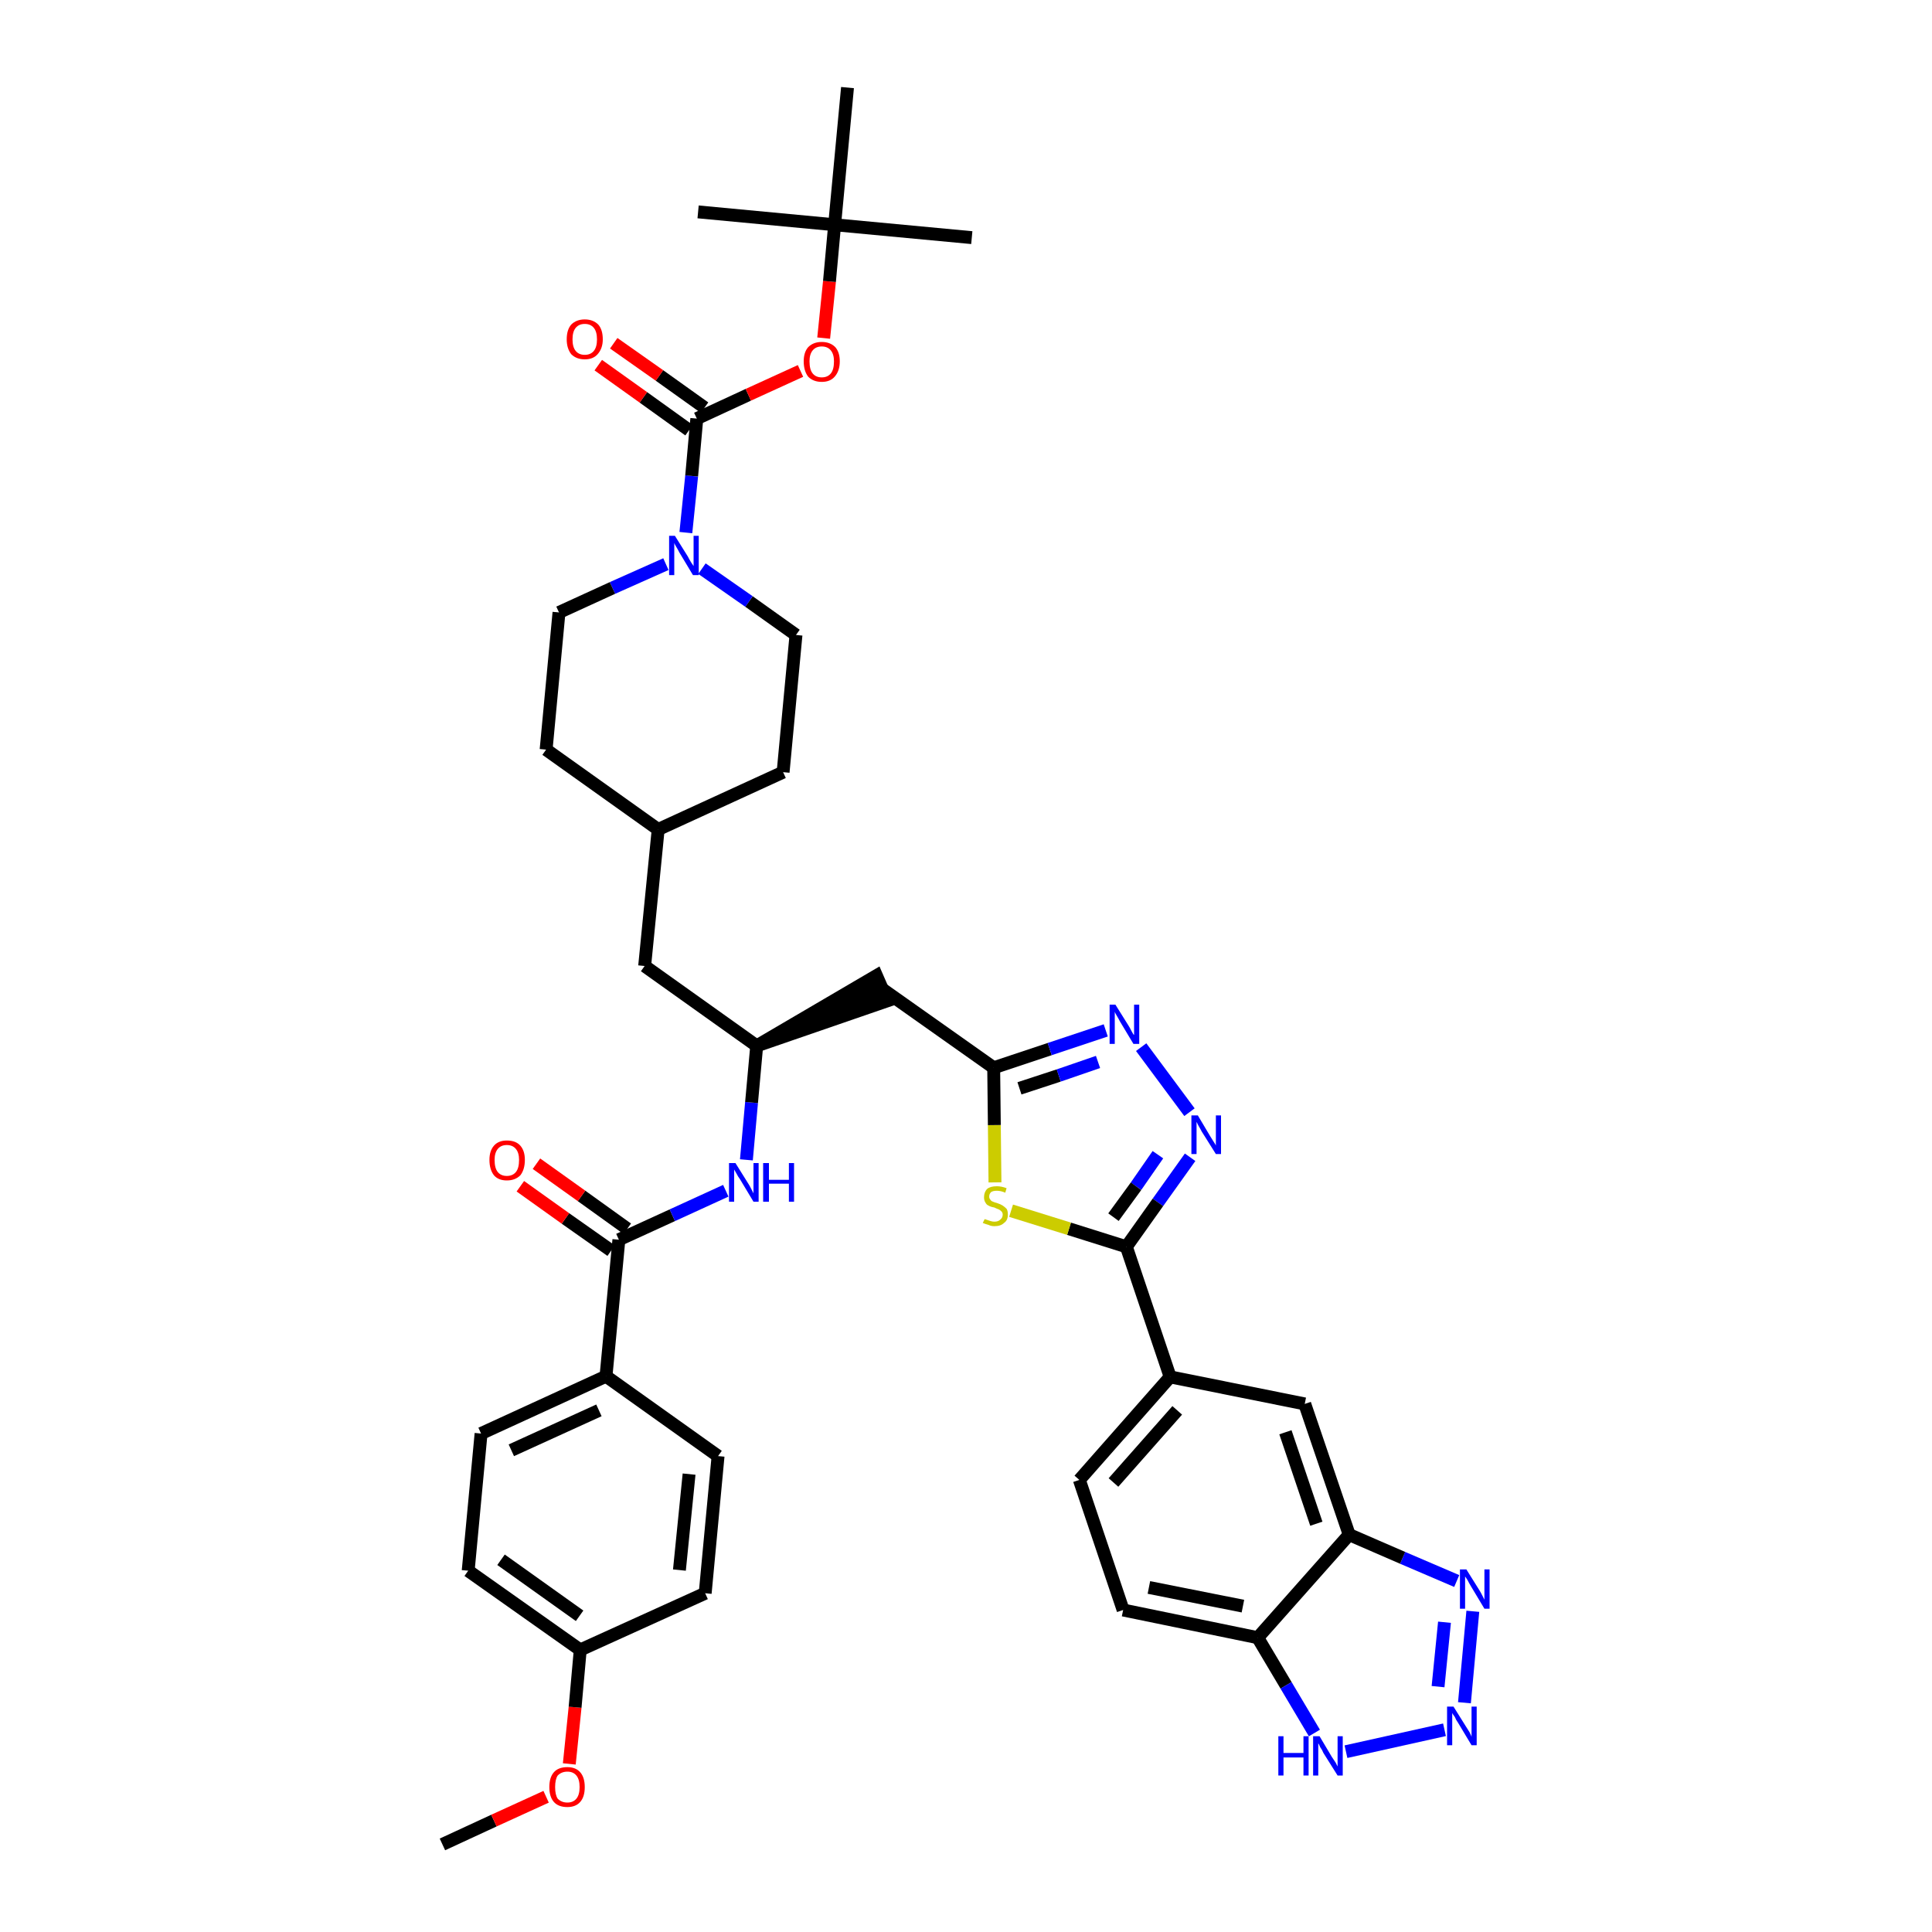 <?xml version='1.0' encoding='iso-8859-1'?>
<svg version='1.1' baseProfile='full'
              xmlns='http://www.w3.org/2000/svg'
                      xmlns:rdkit='http://www.rdkit.org/xml'
                      xmlns:xlink='http://www.w3.org/1999/xlink'
                  xml:space='preserve'
width='300px' height='300px' viewBox='0 0 300 300'>
<!-- END OF HEADER -->
<path class='bond-0 atom-0 atom-1' d='M 68.7,286.4 L 76.7,282.7' style='fill:none;fill-rule:evenodd;stroke:#000000;stroke-width:2.0px;stroke-linecap:butt;stroke-linejoin:miter;stroke-opacity:1' />
<path class='bond-0 atom-0 atom-1' d='M 76.7,282.7 L 84.8,279.0' style='fill:none;fill-rule:evenodd;stroke:#FF0000;stroke-width:2.0px;stroke-linecap:butt;stroke-linejoin:miter;stroke-opacity:1' />
<path class='bond-1 atom-1 atom-2' d='M 88.4,273.9 L 89.3,265.1' style='fill:none;fill-rule:evenodd;stroke:#FF0000;stroke-width:2.0px;stroke-linecap:butt;stroke-linejoin:miter;stroke-opacity:1' />
<path class='bond-1 atom-1 atom-2' d='M 89.3,265.1 L 90.1,256.2' style='fill:none;fill-rule:evenodd;stroke:#000000;stroke-width:2.0px;stroke-linecap:butt;stroke-linejoin:miter;stroke-opacity:1' />
<path class='bond-2 atom-2 atom-3' d='M 90.1,256.2 L 72.7,243.9' style='fill:none;fill-rule:evenodd;stroke:#000000;stroke-width:2.0px;stroke-linecap:butt;stroke-linejoin:miter;stroke-opacity:1' />
<path class='bond-2 atom-2 atom-3' d='M 90.0,250.9 L 77.8,242.2' style='fill:none;fill-rule:evenodd;stroke:#000000;stroke-width:2.0px;stroke-linecap:butt;stroke-linejoin:miter;stroke-opacity:1' />
<path class='bond-40 atom-40 atom-2' d='M 109.5,247.4 L 90.1,256.2' style='fill:none;fill-rule:evenodd;stroke:#000000;stroke-width:2.0px;stroke-linecap:butt;stroke-linejoin:miter;stroke-opacity:1' />
<path class='bond-3 atom-3 atom-4' d='M 72.7,243.9 L 74.7,222.6' style='fill:none;fill-rule:evenodd;stroke:#000000;stroke-width:2.0px;stroke-linecap:butt;stroke-linejoin:miter;stroke-opacity:1' />
<path class='bond-4 atom-4 atom-5' d='M 74.7,222.6 L 94.1,213.7' style='fill:none;fill-rule:evenodd;stroke:#000000;stroke-width:2.0px;stroke-linecap:butt;stroke-linejoin:miter;stroke-opacity:1' />
<path class='bond-4 atom-4 atom-5' d='M 79.4,225.2 L 93.0,219.0' style='fill:none;fill-rule:evenodd;stroke:#000000;stroke-width:2.0px;stroke-linecap:butt;stroke-linejoin:miter;stroke-opacity:1' />
<path class='bond-5 atom-5 atom-6' d='M 94.1,213.7 L 96.1,192.5' style='fill:none;fill-rule:evenodd;stroke:#000000;stroke-width:2.0px;stroke-linecap:butt;stroke-linejoin:miter;stroke-opacity:1' />
<path class='bond-38 atom-5 atom-39' d='M 94.1,213.7 L 111.5,226.1' style='fill:none;fill-rule:evenodd;stroke:#000000;stroke-width:2.0px;stroke-linecap:butt;stroke-linejoin:miter;stroke-opacity:1' />
<path class='bond-6 atom-6 atom-7' d='M 97.4,190.8 L 90.3,185.7' style='fill:none;fill-rule:evenodd;stroke:#000000;stroke-width:2.0px;stroke-linecap:butt;stroke-linejoin:miter;stroke-opacity:1' />
<path class='bond-6 atom-6 atom-7' d='M 90.3,185.7 L 83.3,180.7' style='fill:none;fill-rule:evenodd;stroke:#FF0000;stroke-width:2.0px;stroke-linecap:butt;stroke-linejoin:miter;stroke-opacity:1' />
<path class='bond-6 atom-6 atom-7' d='M 94.9,194.2 L 87.8,189.2' style='fill:none;fill-rule:evenodd;stroke:#000000;stroke-width:2.0px;stroke-linecap:butt;stroke-linejoin:miter;stroke-opacity:1' />
<path class='bond-6 atom-6 atom-7' d='M 87.8,189.2 L 80.8,184.2' style='fill:none;fill-rule:evenodd;stroke:#FF0000;stroke-width:2.0px;stroke-linecap:butt;stroke-linejoin:miter;stroke-opacity:1' />
<path class='bond-7 atom-6 atom-8' d='M 96.1,192.5 L 104.4,188.7' style='fill:none;fill-rule:evenodd;stroke:#000000;stroke-width:2.0px;stroke-linecap:butt;stroke-linejoin:miter;stroke-opacity:1' />
<path class='bond-7 atom-6 atom-8' d='M 104.4,188.7 L 112.7,184.9' style='fill:none;fill-rule:evenodd;stroke:#0000FF;stroke-width:2.0px;stroke-linecap:butt;stroke-linejoin:miter;stroke-opacity:1' />
<path class='bond-8 atom-8 atom-9' d='M 115.9,180.1 L 116.7,171.2' style='fill:none;fill-rule:evenodd;stroke:#0000FF;stroke-width:2.0px;stroke-linecap:butt;stroke-linejoin:miter;stroke-opacity:1' />
<path class='bond-8 atom-8 atom-9' d='M 116.7,171.2 L 117.5,162.4' style='fill:none;fill-rule:evenodd;stroke:#000000;stroke-width:2.0px;stroke-linecap:butt;stroke-linejoin:miter;stroke-opacity:1' />
<path class='bond-9 atom-9 atom-10' d='M 117.5,162.4 L 137.8,155.4 L 136.1,151.5 Z' style='fill:#000000;fill-rule:evenodd;fill-opacity:1;stroke:#000000;stroke-width:2.0px;stroke-linecap:butt;stroke-linejoin:miter;stroke-opacity:1;' />
<path class='bond-24 atom-9 atom-25' d='M 117.5,162.4 L 100.1,150.0' style='fill:none;fill-rule:evenodd;stroke:#000000;stroke-width:2.0px;stroke-linecap:butt;stroke-linejoin:miter;stroke-opacity:1' />
<path class='bond-10 atom-10 atom-11' d='M 136.9,153.5 L 154.3,165.8' style='fill:none;fill-rule:evenodd;stroke:#000000;stroke-width:2.0px;stroke-linecap:butt;stroke-linejoin:miter;stroke-opacity:1' />
<path class='bond-11 atom-11 atom-12' d='M 154.3,165.8 L 163.0,162.9' style='fill:none;fill-rule:evenodd;stroke:#000000;stroke-width:2.0px;stroke-linecap:butt;stroke-linejoin:miter;stroke-opacity:1' />
<path class='bond-11 atom-11 atom-12' d='M 163.0,162.9 L 171.7,160.0' style='fill:none;fill-rule:evenodd;stroke:#0000FF;stroke-width:2.0px;stroke-linecap:butt;stroke-linejoin:miter;stroke-opacity:1' />
<path class='bond-11 atom-11 atom-12' d='M 158.3,169.0 L 164.4,167.0' style='fill:none;fill-rule:evenodd;stroke:#000000;stroke-width:2.0px;stroke-linecap:butt;stroke-linejoin:miter;stroke-opacity:1' />
<path class='bond-11 atom-11 atom-12' d='M 164.4,167.0 L 170.5,164.9' style='fill:none;fill-rule:evenodd;stroke:#0000FF;stroke-width:2.0px;stroke-linecap:butt;stroke-linejoin:miter;stroke-opacity:1' />
<path class='bond-41 atom-24 atom-11' d='M 154.5,183.6 L 154.4,174.7' style='fill:none;fill-rule:evenodd;stroke:#CCCC00;stroke-width:2.0px;stroke-linecap:butt;stroke-linejoin:miter;stroke-opacity:1' />
<path class='bond-41 atom-24 atom-11' d='M 154.4,174.7 L 154.3,165.8' style='fill:none;fill-rule:evenodd;stroke:#000000;stroke-width:2.0px;stroke-linecap:butt;stroke-linejoin:miter;stroke-opacity:1' />
<path class='bond-12 atom-12 atom-13' d='M 177.2,162.6 L 184.7,172.7' style='fill:none;fill-rule:evenodd;stroke:#0000FF;stroke-width:2.0px;stroke-linecap:butt;stroke-linejoin:miter;stroke-opacity:1' />
<path class='bond-13 atom-13 atom-14' d='M 184.8,179.7 L 179.8,186.7' style='fill:none;fill-rule:evenodd;stroke:#0000FF;stroke-width:2.0px;stroke-linecap:butt;stroke-linejoin:miter;stroke-opacity:1' />
<path class='bond-13 atom-13 atom-14' d='M 179.8,186.7 L 174.9,193.6' style='fill:none;fill-rule:evenodd;stroke:#000000;stroke-width:2.0px;stroke-linecap:butt;stroke-linejoin:miter;stroke-opacity:1' />
<path class='bond-13 atom-13 atom-14' d='M 179.8,179.3 L 176.4,184.2' style='fill:none;fill-rule:evenodd;stroke:#0000FF;stroke-width:2.0px;stroke-linecap:butt;stroke-linejoin:miter;stroke-opacity:1' />
<path class='bond-13 atom-13 atom-14' d='M 176.4,184.2 L 172.9,189.0' style='fill:none;fill-rule:evenodd;stroke:#000000;stroke-width:2.0px;stroke-linecap:butt;stroke-linejoin:miter;stroke-opacity:1' />
<path class='bond-14 atom-14 atom-15' d='M 174.9,193.6 L 181.7,213.8' style='fill:none;fill-rule:evenodd;stroke:#000000;stroke-width:2.0px;stroke-linecap:butt;stroke-linejoin:miter;stroke-opacity:1' />
<path class='bond-23 atom-14 atom-24' d='M 174.9,193.6 L 166.0,190.8' style='fill:none;fill-rule:evenodd;stroke:#000000;stroke-width:2.0px;stroke-linecap:butt;stroke-linejoin:miter;stroke-opacity:1' />
<path class='bond-23 atom-14 atom-24' d='M 166.0,190.8 L 157.0,188.0' style='fill:none;fill-rule:evenodd;stroke:#CCCC00;stroke-width:2.0px;stroke-linecap:butt;stroke-linejoin:miter;stroke-opacity:1' />
<path class='bond-15 atom-15 atom-16' d='M 181.7,213.8 L 167.6,229.8' style='fill:none;fill-rule:evenodd;stroke:#000000;stroke-width:2.0px;stroke-linecap:butt;stroke-linejoin:miter;stroke-opacity:1' />
<path class='bond-15 atom-15 atom-16' d='M 182.8,219.0 L 172.9,230.2' style='fill:none;fill-rule:evenodd;stroke:#000000;stroke-width:2.0px;stroke-linecap:butt;stroke-linejoin:miter;stroke-opacity:1' />
<path class='bond-43 atom-23 atom-15' d='M 202.6,218.0 L 181.7,213.8' style='fill:none;fill-rule:evenodd;stroke:#000000;stroke-width:2.0px;stroke-linecap:butt;stroke-linejoin:miter;stroke-opacity:1' />
<path class='bond-16 atom-16 atom-17' d='M 167.6,229.8 L 174.4,250.0' style='fill:none;fill-rule:evenodd;stroke:#000000;stroke-width:2.0px;stroke-linecap:butt;stroke-linejoin:miter;stroke-opacity:1' />
<path class='bond-17 atom-17 atom-18' d='M 174.4,250.0 L 195.3,254.3' style='fill:none;fill-rule:evenodd;stroke:#000000;stroke-width:2.0px;stroke-linecap:butt;stroke-linejoin:miter;stroke-opacity:1' />
<path class='bond-17 atom-17 atom-18' d='M 178.4,246.5 L 193.0,249.4' style='fill:none;fill-rule:evenodd;stroke:#000000;stroke-width:2.0px;stroke-linecap:butt;stroke-linejoin:miter;stroke-opacity:1' />
<path class='bond-18 atom-18 atom-19' d='M 195.3,254.3 L 199.7,261.7' style='fill:none;fill-rule:evenodd;stroke:#000000;stroke-width:2.0px;stroke-linecap:butt;stroke-linejoin:miter;stroke-opacity:1' />
<path class='bond-18 atom-18 atom-19' d='M 199.7,261.7 L 204.1,269.1' style='fill:none;fill-rule:evenodd;stroke:#0000FF;stroke-width:2.0px;stroke-linecap:butt;stroke-linejoin:miter;stroke-opacity:1' />
<path class='bond-44 atom-22 atom-18' d='M 209.5,238.3 L 195.3,254.3' style='fill:none;fill-rule:evenodd;stroke:#000000;stroke-width:2.0px;stroke-linecap:butt;stroke-linejoin:miter;stroke-opacity:1' />
<path class='bond-19 atom-19 atom-20' d='M 209.0,272.0 L 224.3,268.6' style='fill:none;fill-rule:evenodd;stroke:#0000FF;stroke-width:2.0px;stroke-linecap:butt;stroke-linejoin:miter;stroke-opacity:1' />
<path class='bond-20 atom-20 atom-21' d='M 227.4,264.4 L 228.7,250.2' style='fill:none;fill-rule:evenodd;stroke:#0000FF;stroke-width:2.0px;stroke-linecap:butt;stroke-linejoin:miter;stroke-opacity:1' />
<path class='bond-20 atom-20 atom-21' d='M 223.3,261.9 L 224.3,251.9' style='fill:none;fill-rule:evenodd;stroke:#0000FF;stroke-width:2.0px;stroke-linecap:butt;stroke-linejoin:miter;stroke-opacity:1' />
<path class='bond-21 atom-21 atom-22' d='M 226.2,245.5 L 217.8,241.9' style='fill:none;fill-rule:evenodd;stroke:#0000FF;stroke-width:2.0px;stroke-linecap:butt;stroke-linejoin:miter;stroke-opacity:1' />
<path class='bond-21 atom-21 atom-22' d='M 217.8,241.9 L 209.5,238.3' style='fill:none;fill-rule:evenodd;stroke:#000000;stroke-width:2.0px;stroke-linecap:butt;stroke-linejoin:miter;stroke-opacity:1' />
<path class='bond-22 atom-22 atom-23' d='M 209.5,238.3 L 202.6,218.0' style='fill:none;fill-rule:evenodd;stroke:#000000;stroke-width:2.0px;stroke-linecap:butt;stroke-linejoin:miter;stroke-opacity:1' />
<path class='bond-22 atom-22 atom-23' d='M 204.4,236.6 L 199.6,222.4' style='fill:none;fill-rule:evenodd;stroke:#000000;stroke-width:2.0px;stroke-linecap:butt;stroke-linejoin:miter;stroke-opacity:1' />
<path class='bond-25 atom-25 atom-26' d='M 100.1,150.0 L 102.2,128.8' style='fill:none;fill-rule:evenodd;stroke:#000000;stroke-width:2.0px;stroke-linecap:butt;stroke-linejoin:miter;stroke-opacity:1' />
<path class='bond-26 atom-26 atom-27' d='M 102.2,128.8 L 121.6,119.9' style='fill:none;fill-rule:evenodd;stroke:#000000;stroke-width:2.0px;stroke-linecap:butt;stroke-linejoin:miter;stroke-opacity:1' />
<path class='bond-42 atom-38 atom-26' d='M 84.8,116.4 L 102.2,128.8' style='fill:none;fill-rule:evenodd;stroke:#000000;stroke-width:2.0px;stroke-linecap:butt;stroke-linejoin:miter;stroke-opacity:1' />
<path class='bond-27 atom-27 atom-28' d='M 121.6,119.9 L 123.6,98.6' style='fill:none;fill-rule:evenodd;stroke:#000000;stroke-width:2.0px;stroke-linecap:butt;stroke-linejoin:miter;stroke-opacity:1' />
<path class='bond-28 atom-28 atom-29' d='M 123.6,98.6 L 116.3,93.4' style='fill:none;fill-rule:evenodd;stroke:#000000;stroke-width:2.0px;stroke-linecap:butt;stroke-linejoin:miter;stroke-opacity:1' />
<path class='bond-28 atom-28 atom-29' d='M 116.3,93.4 L 109.0,88.3' style='fill:none;fill-rule:evenodd;stroke:#0000FF;stroke-width:2.0px;stroke-linecap:butt;stroke-linejoin:miter;stroke-opacity:1' />
<path class='bond-29 atom-29 atom-30' d='M 106.5,82.7 L 107.4,73.9' style='fill:none;fill-rule:evenodd;stroke:#0000FF;stroke-width:2.0px;stroke-linecap:butt;stroke-linejoin:miter;stroke-opacity:1' />
<path class='bond-29 atom-29 atom-30' d='M 107.4,73.9 L 108.2,65.0' style='fill:none;fill-rule:evenodd;stroke:#000000;stroke-width:2.0px;stroke-linecap:butt;stroke-linejoin:miter;stroke-opacity:1' />
<path class='bond-36 atom-29 atom-37' d='M 103.4,87.6 L 95.1,91.3' style='fill:none;fill-rule:evenodd;stroke:#0000FF;stroke-width:2.0px;stroke-linecap:butt;stroke-linejoin:miter;stroke-opacity:1' />
<path class='bond-36 atom-29 atom-37' d='M 95.1,91.3 L 86.8,95.1' style='fill:none;fill-rule:evenodd;stroke:#000000;stroke-width:2.0px;stroke-linecap:butt;stroke-linejoin:miter;stroke-opacity:1' />
<path class='bond-30 atom-30 atom-31' d='M 109.4,63.3 L 102.4,58.3' style='fill:none;fill-rule:evenodd;stroke:#000000;stroke-width:2.0px;stroke-linecap:butt;stroke-linejoin:miter;stroke-opacity:1' />
<path class='bond-30 atom-30 atom-31' d='M 102.4,58.3 L 95.3,53.3' style='fill:none;fill-rule:evenodd;stroke:#FF0000;stroke-width:2.0px;stroke-linecap:butt;stroke-linejoin:miter;stroke-opacity:1' />
<path class='bond-30 atom-30 atom-31' d='M 107.0,66.8 L 99.9,61.7' style='fill:none;fill-rule:evenodd;stroke:#000000;stroke-width:2.0px;stroke-linecap:butt;stroke-linejoin:miter;stroke-opacity:1' />
<path class='bond-30 atom-30 atom-31' d='M 99.9,61.7 L 92.9,56.7' style='fill:none;fill-rule:evenodd;stroke:#FF0000;stroke-width:2.0px;stroke-linecap:butt;stroke-linejoin:miter;stroke-opacity:1' />
<path class='bond-31 atom-30 atom-32' d='M 108.2,65.0 L 116.2,61.3' style='fill:none;fill-rule:evenodd;stroke:#000000;stroke-width:2.0px;stroke-linecap:butt;stroke-linejoin:miter;stroke-opacity:1' />
<path class='bond-31 atom-30 atom-32' d='M 116.2,61.3 L 124.3,57.6' style='fill:none;fill-rule:evenodd;stroke:#FF0000;stroke-width:2.0px;stroke-linecap:butt;stroke-linejoin:miter;stroke-opacity:1' />
<path class='bond-32 atom-32 atom-33' d='M 127.9,52.5 L 128.8,43.7' style='fill:none;fill-rule:evenodd;stroke:#FF0000;stroke-width:2.0px;stroke-linecap:butt;stroke-linejoin:miter;stroke-opacity:1' />
<path class='bond-32 atom-32 atom-33' d='M 128.8,43.7 L 129.6,34.9' style='fill:none;fill-rule:evenodd;stroke:#000000;stroke-width:2.0px;stroke-linecap:butt;stroke-linejoin:miter;stroke-opacity:1' />
<path class='bond-33 atom-33 atom-34' d='M 129.6,34.9 L 150.9,36.9' style='fill:none;fill-rule:evenodd;stroke:#000000;stroke-width:2.0px;stroke-linecap:butt;stroke-linejoin:miter;stroke-opacity:1' />
<path class='bond-34 atom-33 atom-35' d='M 129.6,34.9 L 108.4,32.9' style='fill:none;fill-rule:evenodd;stroke:#000000;stroke-width:2.0px;stroke-linecap:butt;stroke-linejoin:miter;stroke-opacity:1' />
<path class='bond-35 atom-33 atom-36' d='M 129.6,34.9 L 131.6,13.6' style='fill:none;fill-rule:evenodd;stroke:#000000;stroke-width:2.0px;stroke-linecap:butt;stroke-linejoin:miter;stroke-opacity:1' />
<path class='bond-37 atom-37 atom-38' d='M 86.8,95.1 L 84.8,116.4' style='fill:none;fill-rule:evenodd;stroke:#000000;stroke-width:2.0px;stroke-linecap:butt;stroke-linejoin:miter;stroke-opacity:1' />
<path class='bond-39 atom-39 atom-40' d='M 111.5,226.1 L 109.5,247.4' style='fill:none;fill-rule:evenodd;stroke:#000000;stroke-width:2.0px;stroke-linecap:butt;stroke-linejoin:miter;stroke-opacity:1' />
<path class='bond-39 atom-39 atom-40' d='M 107.0,228.9 L 105.5,243.8' style='fill:none;fill-rule:evenodd;stroke:#000000;stroke-width:2.0px;stroke-linecap:butt;stroke-linejoin:miter;stroke-opacity:1' />
<path  class='atom-1' d='M 85.3 277.5
Q 85.3 276.0, 86.0 275.2
Q 86.7 274.4, 88.1 274.4
Q 89.4 274.4, 90.1 275.2
Q 90.8 276.0, 90.8 277.5
Q 90.8 279.0, 90.1 279.8
Q 89.4 280.6, 88.1 280.6
Q 86.7 280.6, 86.0 279.8
Q 85.3 279.0, 85.3 277.5
M 88.1 279.9
Q 89.0 279.9, 89.5 279.3
Q 90.0 278.7, 90.0 277.5
Q 90.0 276.3, 89.5 275.7
Q 89.0 275.1, 88.1 275.1
Q 87.2 275.1, 86.6 275.7
Q 86.2 276.3, 86.2 277.5
Q 86.2 278.7, 86.6 279.3
Q 87.2 279.9, 88.1 279.9
' fill='#FF0000'/>
<path  class='atom-7' d='M 76.0 180.1
Q 76.0 178.7, 76.7 177.9
Q 77.4 177.1, 78.7 177.1
Q 80.1 177.1, 80.8 177.9
Q 81.5 178.7, 81.5 180.1
Q 81.5 181.6, 80.8 182.5
Q 80.0 183.3, 78.7 183.3
Q 77.4 183.3, 76.7 182.5
Q 76.0 181.6, 76.0 180.1
M 78.7 182.6
Q 79.6 182.6, 80.1 182.0
Q 80.6 181.4, 80.6 180.1
Q 80.6 179.0, 80.1 178.4
Q 79.6 177.8, 78.7 177.8
Q 77.8 177.8, 77.3 178.4
Q 76.8 179.0, 76.8 180.1
Q 76.8 181.4, 77.3 182.0
Q 77.8 182.6, 78.7 182.6
' fill='#FF0000'/>
<path  class='atom-8' d='M 114.2 180.6
L 116.2 183.8
Q 116.4 184.1, 116.7 184.7
Q 117.0 185.3, 117.0 185.3
L 117.0 180.6
L 117.8 180.6
L 117.8 186.6
L 117.0 186.6
L 114.9 183.1
Q 114.6 182.7, 114.4 182.3
Q 114.1 181.8, 114.0 181.6
L 114.0 186.6
L 113.2 186.6
L 113.2 180.6
L 114.2 180.6
' fill='#0000FF'/>
<path  class='atom-8' d='M 118.5 180.6
L 119.4 180.6
L 119.4 183.2
L 122.5 183.2
L 122.5 180.6
L 123.3 180.6
L 123.3 186.6
L 122.5 186.6
L 122.5 183.8
L 119.4 183.8
L 119.4 186.6
L 118.5 186.6
L 118.5 180.6
' fill='#0000FF'/>
<path  class='atom-12' d='M 173.2 156.0
L 175.2 159.2
Q 175.4 159.5, 175.7 160.1
Q 176.0 160.7, 176.1 160.7
L 176.1 156.0
L 176.9 156.0
L 176.9 162.1
L 176.0 162.1
L 173.9 158.6
Q 173.7 158.2, 173.4 157.7
Q 173.1 157.2, 173.1 157.1
L 173.1 162.1
L 172.3 162.1
L 172.3 156.0
L 173.2 156.0
' fill='#0000FF'/>
<path  class='atom-13' d='M 186.0 173.2
L 187.9 176.4
Q 188.1 176.7, 188.4 177.2
Q 188.8 177.8, 188.8 177.9
L 188.8 173.2
L 189.6 173.2
L 189.6 179.2
L 188.8 179.2
L 186.6 175.7
Q 186.4 175.3, 186.1 174.8
Q 185.9 174.4, 185.8 174.2
L 185.8 179.2
L 185.0 179.2
L 185.0 173.2
L 186.0 173.2
' fill='#0000FF'/>
<path  class='atom-19' d='M 198.5 269.6
L 199.3 269.6
L 199.3 272.2
L 202.4 272.2
L 202.4 269.6
L 203.2 269.6
L 203.2 275.7
L 202.4 275.7
L 202.4 272.9
L 199.3 272.9
L 199.3 275.7
L 198.5 275.7
L 198.5 269.6
' fill='#0000FF'/>
<path  class='atom-19' d='M 204.9 269.6
L 206.8 272.8
Q 207.0 273.1, 207.4 273.7
Q 207.7 274.3, 207.7 274.3
L 207.7 269.6
L 208.5 269.6
L 208.5 275.7
L 207.7 275.7
L 205.5 272.2
Q 205.3 271.7, 205.0 271.3
Q 204.8 270.8, 204.7 270.7
L 204.7 275.7
L 203.9 275.7
L 203.9 269.6
L 204.9 269.6
' fill='#0000FF'/>
<path  class='atom-20' d='M 225.7 265.0
L 227.7 268.2
Q 227.9 268.5, 228.2 269.0
Q 228.5 269.6, 228.5 269.7
L 228.5 265.0
L 229.3 265.0
L 229.3 271.0
L 228.5 271.0
L 226.4 267.5
Q 226.1 267.1, 225.9 266.6
Q 225.6 266.2, 225.5 266.0
L 225.5 271.0
L 224.7 271.0
L 224.7 265.0
L 225.7 265.0
' fill='#0000FF'/>
<path  class='atom-21' d='M 227.7 243.7
L 229.7 246.9
Q 229.9 247.2, 230.2 247.8
Q 230.5 248.4, 230.5 248.4
L 230.5 243.7
L 231.3 243.7
L 231.3 249.8
L 230.5 249.8
L 228.4 246.3
Q 228.1 245.8, 227.9 245.4
Q 227.6 244.9, 227.5 244.8
L 227.5 249.8
L 226.7 249.8
L 226.7 243.7
L 227.7 243.7
' fill='#0000FF'/>
<path  class='atom-24' d='M 152.9 189.3
Q 152.9 189.3, 153.2 189.4
Q 153.5 189.5, 153.8 189.6
Q 154.1 189.7, 154.4 189.7
Q 155.0 189.7, 155.3 189.4
Q 155.7 189.1, 155.7 188.6
Q 155.7 188.3, 155.5 188.1
Q 155.3 187.9, 155.1 187.8
Q 154.8 187.7, 154.4 187.5
Q 153.8 187.4, 153.5 187.2
Q 153.2 187.1, 153.0 186.7
Q 152.8 186.4, 152.8 185.9
Q 152.8 185.1, 153.3 184.6
Q 153.8 184.2, 154.8 184.2
Q 155.5 184.2, 156.3 184.5
L 156.1 185.2
Q 155.4 184.9, 154.8 184.9
Q 154.2 184.9, 153.9 185.1
Q 153.6 185.4, 153.6 185.8
Q 153.6 186.1, 153.8 186.3
Q 153.9 186.5, 154.2 186.6
Q 154.4 186.7, 154.8 186.8
Q 155.4 187.0, 155.7 187.2
Q 156.0 187.4, 156.3 187.7
Q 156.5 188.0, 156.5 188.6
Q 156.5 189.5, 155.9 189.9
Q 155.4 190.4, 154.4 190.4
Q 153.9 190.4, 153.5 190.2
Q 153.1 190.1, 152.6 189.9
L 152.9 189.3
' fill='#CCCC00'/>
<path  class='atom-29' d='M 104.8 83.2
L 106.8 86.4
Q 107.0 86.8, 107.3 87.3
Q 107.7 87.9, 107.7 87.9
L 107.7 83.2
L 108.5 83.2
L 108.5 89.3
L 107.6 89.3
L 105.5 85.8
Q 105.3 85.4, 105.0 84.9
Q 104.7 84.4, 104.7 84.3
L 104.7 89.3
L 103.9 89.3
L 103.9 83.2
L 104.8 83.2
' fill='#0000FF'/>
<path  class='atom-31' d='M 88.0 52.7
Q 88.0 51.2, 88.7 50.4
Q 89.5 49.6, 90.8 49.6
Q 92.1 49.6, 92.9 50.4
Q 93.6 51.2, 93.6 52.7
Q 93.6 54.1, 92.8 55.0
Q 92.1 55.8, 90.8 55.8
Q 89.5 55.8, 88.7 55.0
Q 88.0 54.1, 88.0 52.7
M 90.8 55.1
Q 91.7 55.1, 92.2 54.5
Q 92.7 53.9, 92.7 52.7
Q 92.7 51.5, 92.2 50.9
Q 91.7 50.3, 90.8 50.3
Q 89.9 50.3, 89.4 50.9
Q 88.9 51.5, 88.9 52.7
Q 88.9 53.9, 89.4 54.5
Q 89.9 55.1, 90.8 55.1
' fill='#FF0000'/>
<path  class='atom-32' d='M 124.8 56.1
Q 124.8 54.7, 125.5 53.9
Q 126.3 53.1, 127.6 53.1
Q 128.9 53.1, 129.7 53.9
Q 130.4 54.7, 130.4 56.1
Q 130.4 57.6, 129.6 58.5
Q 128.9 59.3, 127.6 59.3
Q 126.3 59.3, 125.5 58.5
Q 124.8 57.6, 124.8 56.1
M 127.6 58.6
Q 128.5 58.6, 129.0 58.0
Q 129.5 57.4, 129.5 56.1
Q 129.5 55.0, 129.0 54.4
Q 128.5 53.8, 127.6 53.8
Q 126.7 53.8, 126.2 54.4
Q 125.7 55.0, 125.7 56.1
Q 125.7 57.4, 126.2 58.0
Q 126.7 58.6, 127.6 58.6
' fill='#FF0000'/>
</svg>
